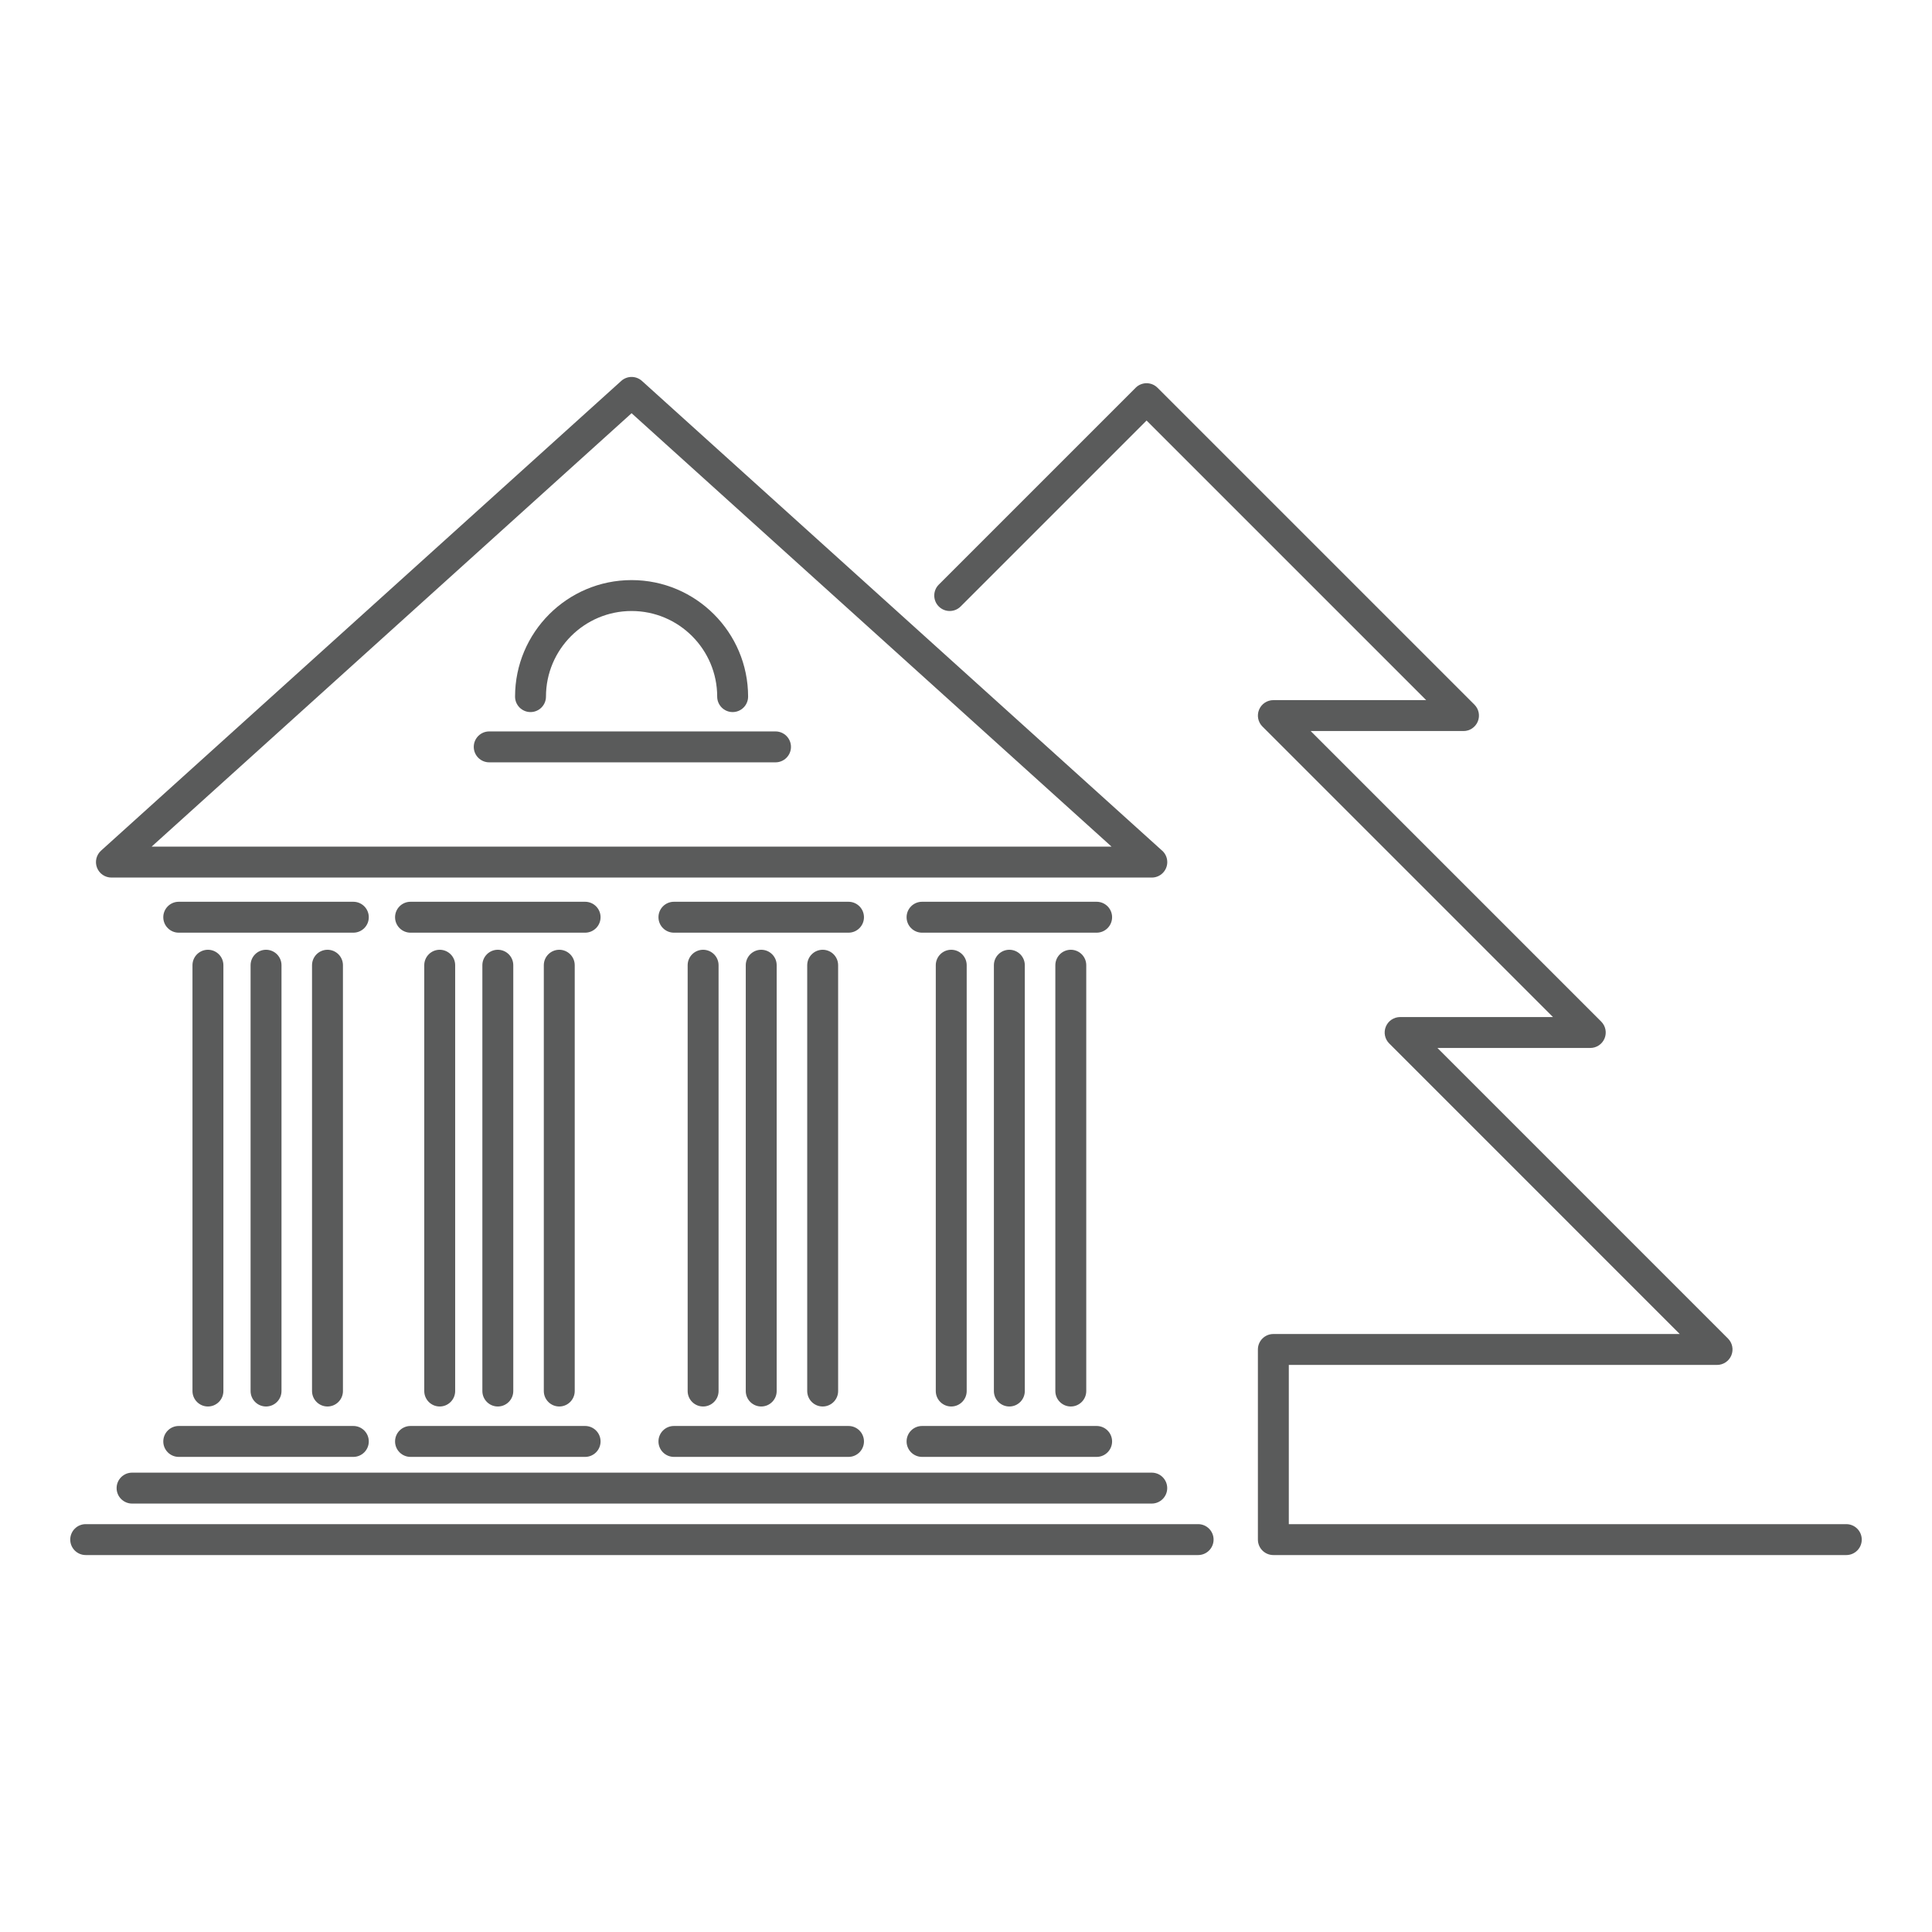<svg xmlns="http://www.w3.org/2000/svg" width="750" height="750" viewBox="585 165 750 750"><g fill="#5A5B5B"><path d="M1301.73 756.67h-216.416v-61.81h166.248c2.427 0 4.614-1.462 5.543-3.704s.416-4.822-1.3-6.538l-112.794-112.8h59.333c2.427 0 4.614-1.46 5.543-3.703s.416-4.822-1.3-6.538L1093.8 448.79h59.33c2.428 0 4.615-1.462 5.544-3.704s.416-4.823-1.3-6.54l-123.03-123.022c-2.342-2.343-6.143-2.343-8.484 0l-76.424 76.424c-2.343 2.343-2.343 6.142 0 8.485 2.343 2.343 6.143 2.343 8.485 0l72.182-72.18 108.544 108.537h-59.33c-2.428 0-4.615 1.462-5.544 3.704-.93 2.242-.416 4.823 1.3 6.54L1187.86 559.82h-59.332c-2.427 0-4.614 1.462-5.543 3.704s-.416 4.822 1.3 6.538l112.794 112.8h-157.765c-3.313 0-6 2.686-6 6v73.81c0 3.313 2.687 6 6 6h222.416c3.314 0 6-2.687 6-6s-2.686-6-6-6zM948.27 539.698v165.3c0 3.312 2.687 6 6 6s6-2.688 6-6v-165.3c0-3.313-2.687-6-6-6s-6 2.687-6 6z"/><path d="M994.682 539.698v165.3c0 3.312 2.687 6 6 6s6-2.688 6-6v-165.3c0-3.313-2.687-6-6-6s-6 2.687-6 6zM1016.713 521.065c0-3.313-2.687-6-6-6h-67.775c-3.313 0-6 2.687-6 6s2.687 6 6 6h67.775c3.313 0 6-2.686 6-6zM942.938 730.563h67.775c3.313 0 6-2.687 6-6s-2.687-6-6-6h-67.775c-3.313 0-6 2.687-6 6s2.686 6 6 6zM970.828 539.698v165.3c0 3.312 2.687 6 6 6s6-2.688 6-6v-165.3c0-3.313-2.687-6-6-6s-6 2.687-6 6zM749.695 539.698v165.3c0 3.312 2.687 6 6 6s6-2.688 6-6v-165.3c0-3.313-2.687-6-6-6s-6 2.687-6 6zM796.107 539.698v165.3c0 3.312 2.687 6 6 6s6-2.688 6-6v-165.3c0-3.313-2.687-6-6-6s-6 2.687-6 6zM818.14 521.065c0-3.313-2.688-6-6-6h-67.776c-3.313 0-6 2.687-6 6s2.687 6 6 6h67.775c3.312 0 6-2.686 6-6zM744.363 730.563h67.775c3.313 0 6-2.687 6-6s-2.687-6-6-6h-67.775c-3.313 0-6 2.687-6 6s2.687 6 6 6zM772.254 539.698v165.3c0 3.312 2.687 6 6 6s6-2.688 6-6v-165.3c0-3.313-2.687-6-6-6s-6 2.687-6 6zM851.947 539.698v165.3c0 3.312 2.687 6 6 6s6-2.688 6-6v-165.3c0-3.313-2.687-6-6-6s-6 2.687-6 6zM898.36 539.698v165.3c0 3.312 2.686 6 6 6s6-2.688 6-6v-165.3c0-3.313-2.688-6-6-6s-6 2.687-6 6zM920.39 521.065c0-3.313-2.686-6-6-6h-67.774c-3.313 0-6 2.687-6 6s2.687 6 6 6h67.775c3.314 0 6-2.686 6-6zM846.615 730.563h67.775c3.313 0 6-2.687 6-6s-2.687-6-6-6h-67.775c-3.313 0-6 2.687-6 6s2.687 6 6 6zM874.506 539.698v165.3c0 3.312 2.687 6 6 6s6-2.688 6-6v-165.3c0-3.313-2.687-6-6-6s-6 2.687-6 6zM659.72 539.698v165.3c0 3.312 2.686 6 6 6s6-2.688 6-6v-165.3c0-3.313-2.688-6-6-6s-6 2.687-6 6zM706.13 539.698v165.3c0 3.312 2.688 6 6 6s6-2.688 6-6v-165.3c0-3.313-2.686-6-6-6s-6 2.687-6 6zM728.162 521.065c0-3.313-2.687-6-6-6h-67.775c-3.313 0-6 2.687-6 6s2.687 6 6 6h67.775c3.314 0 6-2.686 6-6zM654.387 730.563h67.775c3.313 0 6-2.687 6-6s-2.687-6-6-6h-67.775c-3.313 0-6 2.687-6 6s2.686 6 6 6zM682.277 539.698v165.3c0 3.312 2.687 6 6 6s6-2.688 6-6v-165.3c0-3.313-2.687-6-6-6s-6 2.687-6 6zM628.254 505.667h403.879c3.313 0 6-2.686 6-6 0-1.912-.896-3.616-2.29-4.714l-201.64-182.077c-2.285-2.063-5.76-2.063-8.043 0L624.232 495.214c-1.843 1.664-2.47 4.29-1.58 6.607.892 2.318 3.118 3.847 5.6 3.847zM830.18 325.413l186.334 168.254H643.85l186.33-168.254z"/><path d="M790.945 441.425c3.313 0 6-2.687 6-6 0-18.325 14.908-33.233 33.233-33.233 18.326 0 33.234 14.91 33.234 33.233 0 3.313 2.687 6 6 6s6-2.687 6-6c0-24.942-20.292-45.233-45.234-45.233s-45.233 20.292-45.233 45.233c0 3.313 2.687 6 6 6zM630.27 742.68c0 3.312 2.686 6 6 6h395.842c3.313 0 6-2.688 6-6s-2.687-6-6-6H636.27c-3.314 0-6 2.685-6 6zM1050.11 756.67H618.27c-3.313 0-6 2.688-6 6s2.687 6 6 6h431.842c3.313 0 6-2.686 6-6s-2.687-6-6-6zM886.055 448.938h-111.14c-3.314 0-6 2.687-6 6s2.686 6 6 6h111.14c3.313 0 6-2.687 6-6s-2.687-6-6-6z"/></g></svg>